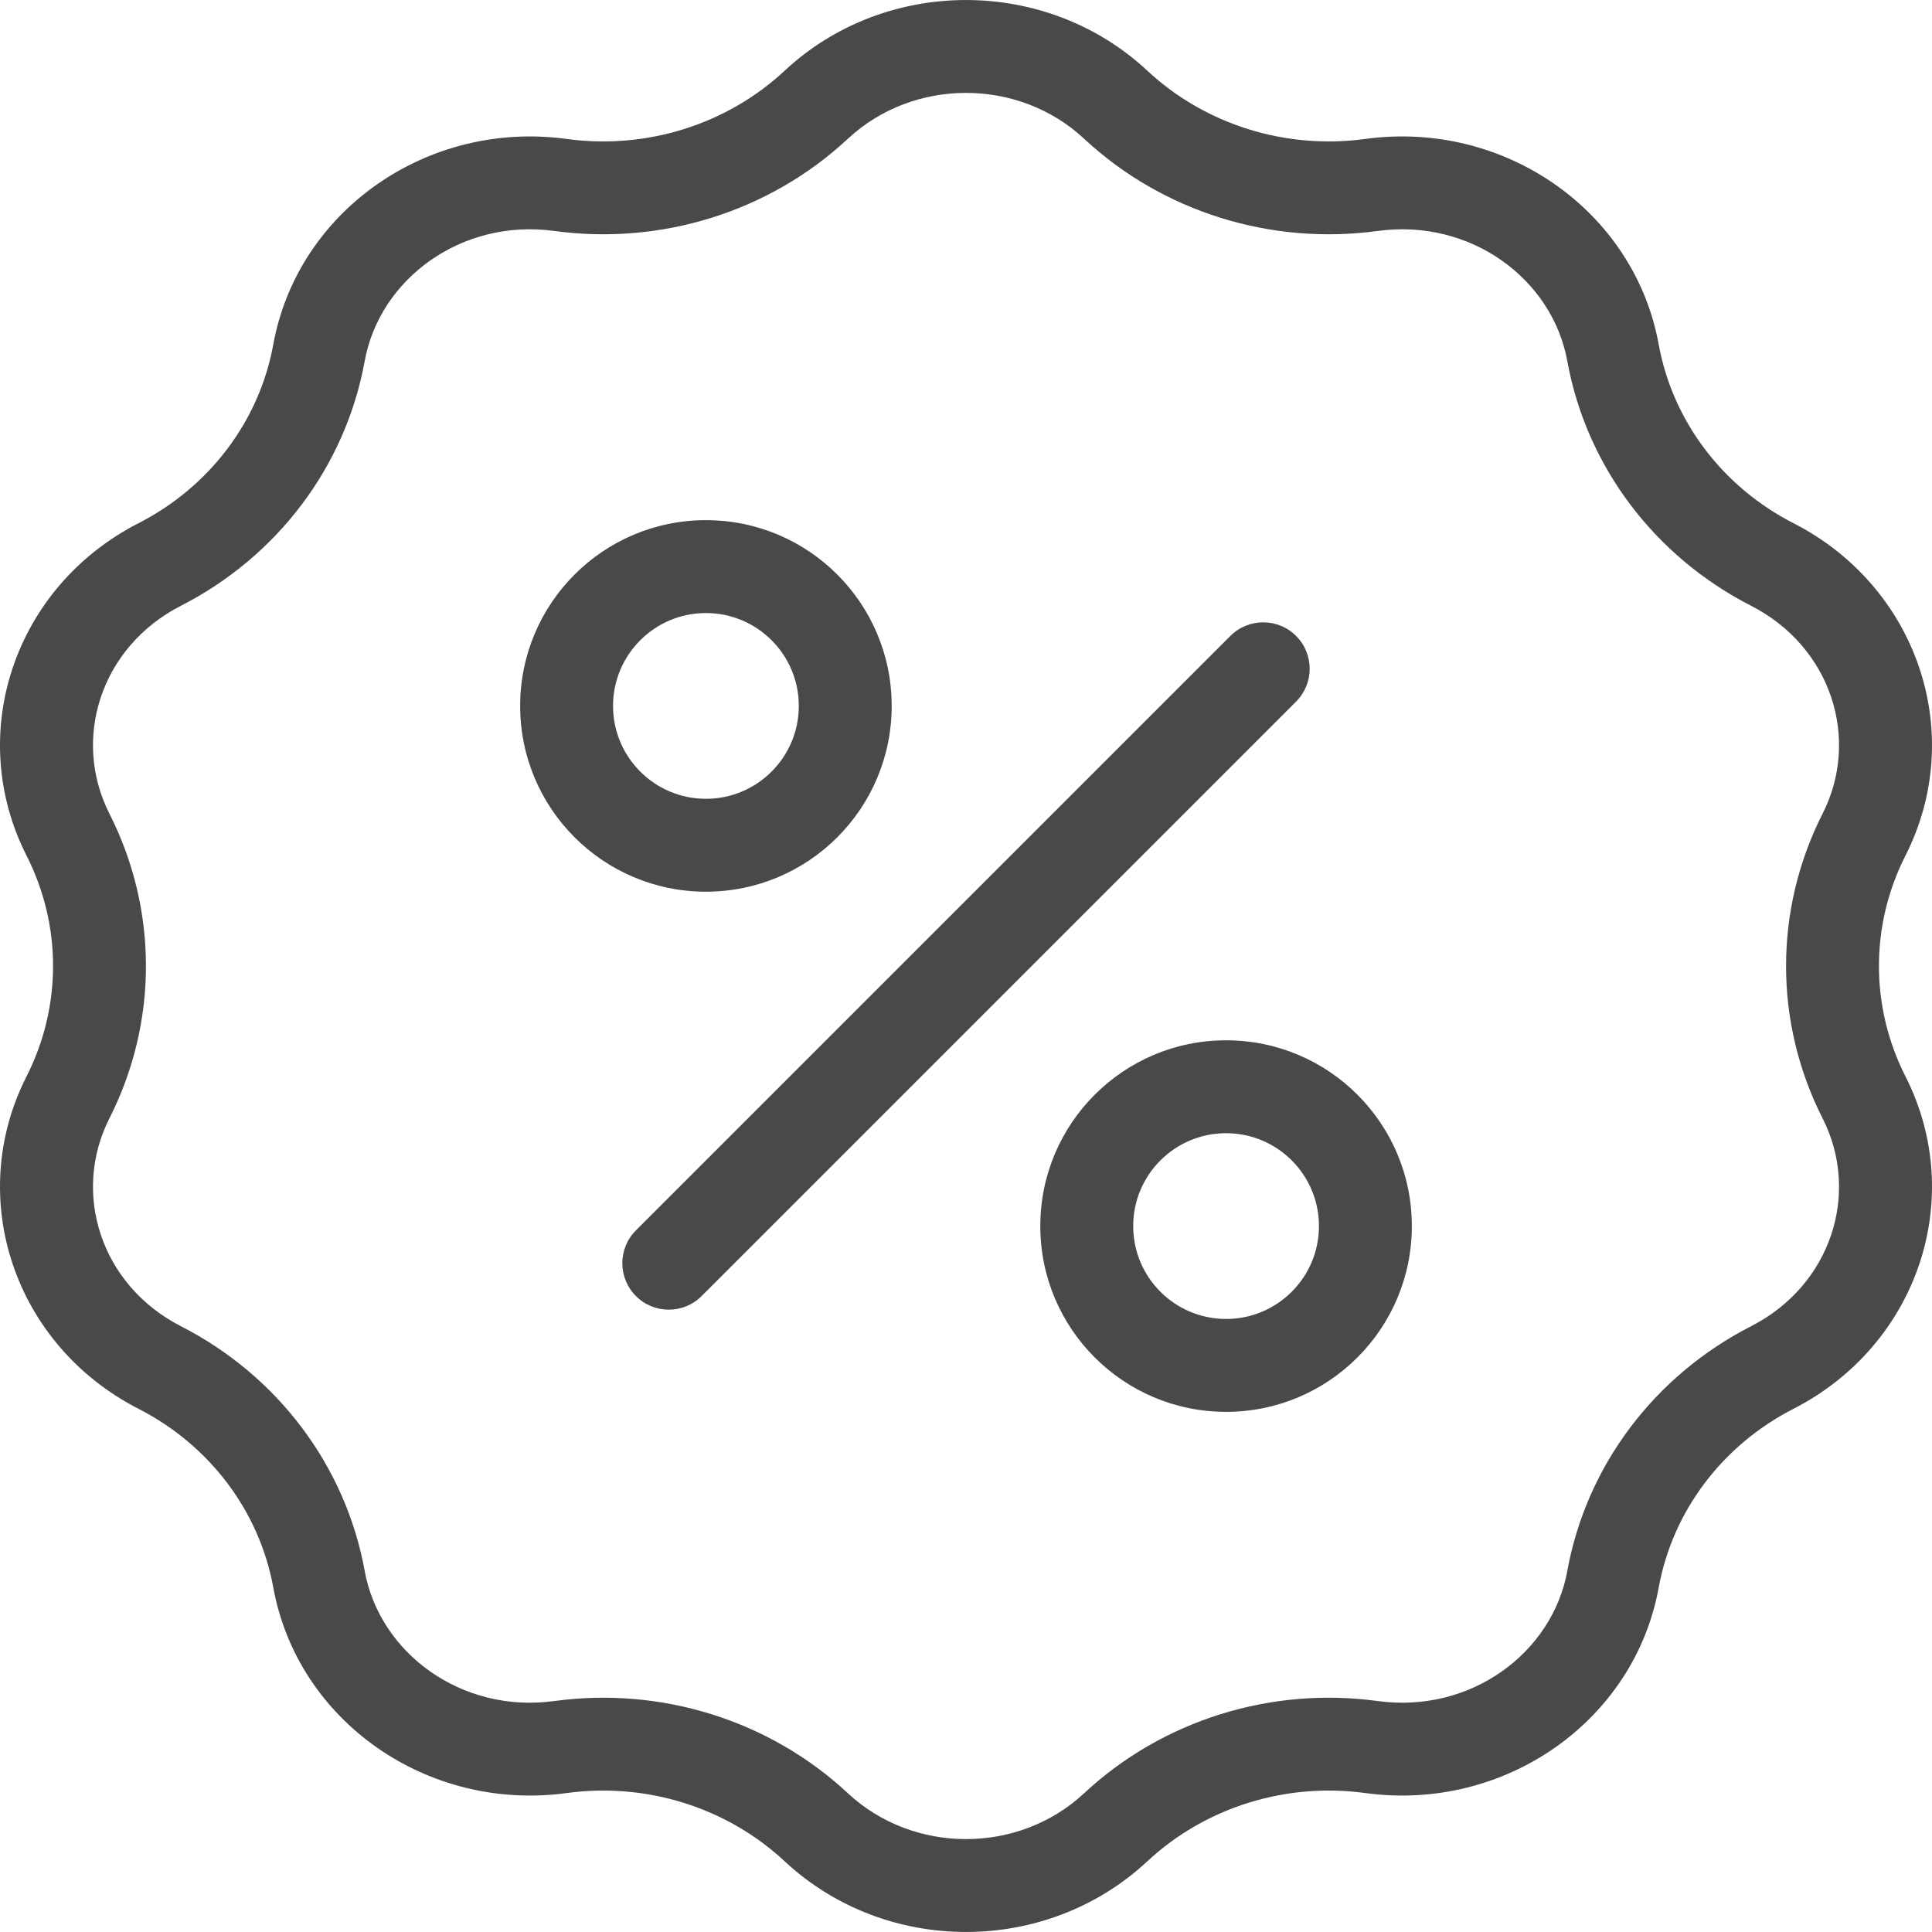 <svg width="20" height="20" viewBox="0 0 26 26" fill="none" xmlns="http://www.w3.org/2000/svg">
<path fill-rule="evenodd" clip-rule="evenodd" d="M11.412 1.866C10.354 2.852 8.895 3.304 7.458 3.108C6.207 2.938 5.108 3.757 4.908 4.859C4.649 6.283 3.727 7.492 2.435 8.152C1.353 8.706 0.964 9.946 1.472 10.949C2.128 12.242 2.128 13.758 1.472 15.051C0.964 16.054 1.353 17.294 2.435 17.848C3.727 18.508 4.649 19.717 4.908 21.141C5.108 22.243 6.207 23.062 7.458 22.892C8.895 22.696 10.354 23.148 11.412 24.134C12.293 24.955 13.707 24.955 14.588 24.134C15.646 23.148 17.105 22.696 18.542 22.892C19.793 23.062 20.892 22.243 21.092 21.141C21.351 19.717 22.273 18.508 23.565 17.848C24.647 17.294 25.037 16.054 24.528 15.051C23.872 13.758 23.872 12.242 24.528 10.949C25.037 9.946 24.647 8.706 23.565 8.152C22.273 7.492 21.351 6.283 21.092 4.859C20.892 3.757 19.793 2.938 18.542 3.108C17.105 3.304 15.646 2.852 14.588 1.866C13.707 1.045 12.293 1.045 11.412 1.866ZM15.441 0.952C14.08 -0.317 11.92 -0.317 10.559 0.952C9.781 1.677 8.699 2.016 7.627 1.87C5.752 1.614 4.005 2.838 3.678 4.635C3.491 5.663 2.822 6.55 1.866 7.04C0.193 7.895 -0.474 9.875 0.357 11.514C0.833 12.452 0.833 13.548 0.357 14.486C-0.474 16.125 0.193 18.105 1.866 18.96C2.822 19.45 3.491 20.337 3.678 21.365C4.005 23.162 5.752 24.386 7.627 24.13C8.699 23.984 9.781 24.323 10.559 25.048C11.92 26.317 14.08 26.317 15.441 25.048C16.219 24.323 17.301 23.984 18.373 24.13C20.248 24.386 21.995 23.162 22.322 21.365C22.509 20.337 23.178 19.45 24.134 18.96C25.807 18.105 26.474 16.125 25.643 14.486C25.167 13.548 25.167 12.452 25.643 11.514C26.474 9.875 25.807 7.895 24.134 7.04C23.178 6.55 22.509 5.663 22.322 4.635C21.995 2.838 20.248 1.614 18.373 1.87C17.301 2.016 16.219 1.677 15.441 0.952Z" fill="#49494A"/>
<path fill-rule="evenodd" clip-rule="evenodd" d="M9.5 10.75C10.19 10.75 10.75 10.19 10.75 9.5C10.75 8.81 10.19 8.25 9.5 8.25C8.81 8.25 8.25 8.81 8.25 9.5C8.25 10.19 8.81 10.75 9.5 10.75ZM9.5 12C10.881 12 12 10.881 12 9.5C12 8.119 10.881 7 9.5 7C8.119 7 7 8.119 7 9.5C7 10.881 8.119 12 9.5 12Z" fill="#49494A"/>
<path fill-rule="evenodd" clip-rule="evenodd" d="M17.442 8.558C17.686 8.802 17.686 9.198 17.442 9.442L9.442 17.442C9.198 17.686 8.802 17.686 8.558 17.442C8.314 17.198 8.314 16.802 8.558 16.558L16.558 8.558C16.802 8.314 17.198 8.314 17.442 8.558Z" fill="#49494A"/>
<path fill-rule="evenodd" clip-rule="evenodd" d="M16.5 17.75C17.19 17.75 17.75 17.19 17.75 16.5C17.75 15.81 17.19 15.25 16.5 15.25C15.81 15.25 15.25 15.81 15.25 16.5C15.25 17.19 15.81 17.75 16.5 17.75ZM16.5 19C17.881 19 19 17.881 19 16.5C19 15.119 17.881 14 16.5 14C15.119 14 14 15.119 14 16.5C14 17.881 15.119 19 16.5 19Z" fill="#49494A"/>
</svg>
